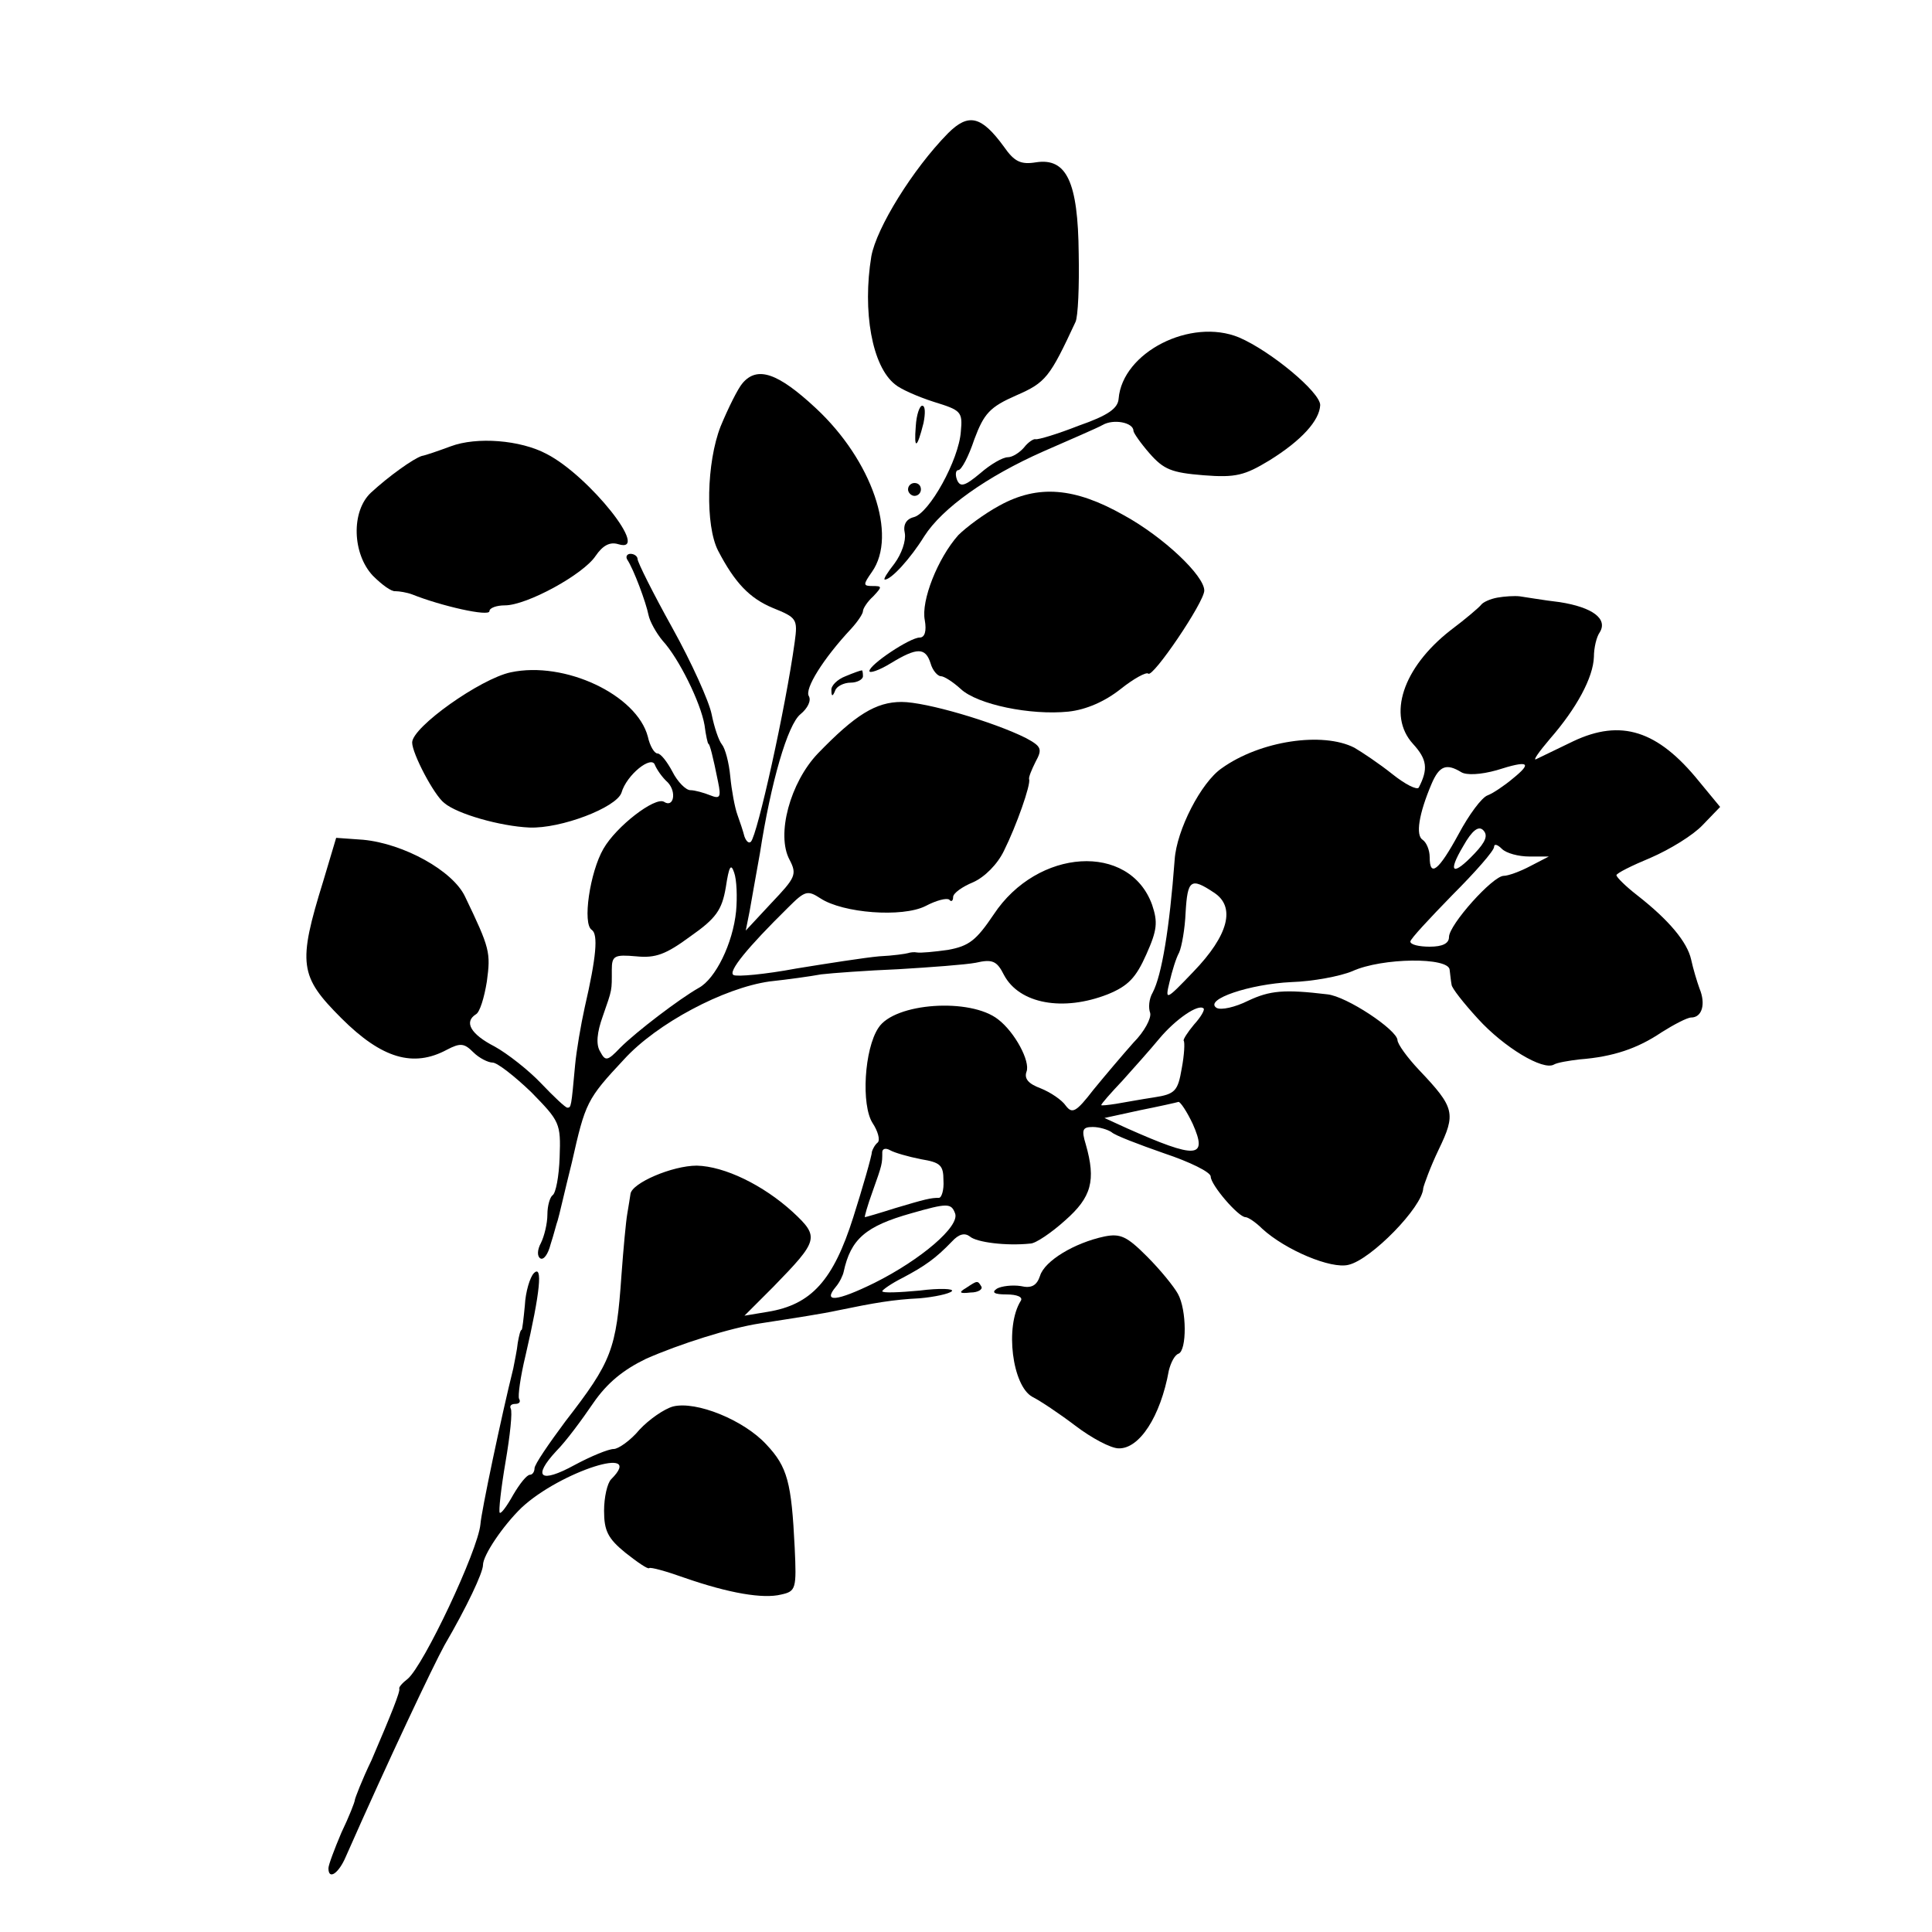 <?xml version="1.0" standalone="no"?>
<!DOCTYPE svg PUBLIC "-//W3C//DTD SVG 20010904//EN"
 "http://www.w3.org/TR/2001/REC-SVG-20010904/DTD/svg10.dtd">
<svg version="1.0" xmlns="http://www.w3.org/2000/svg"
 width="300pt" height="300pt" viewBox="0 0 300 300"
 preserveAspectRatio="xMidYMid meet">
<g transform="translate(0,300) scale(0.1,-0.1)"
fill="#000000" stroke="none">
<path d="M1472 2793 c-55 -56 -111 -147 -119 -191 -14 -85 1 -171 37 -199 8
-7 35 -19 60 -27 42 -13 45 -15 42 -46 -3 -44 -49 -127 -73 -133 -12 -3 -17
-12 -14 -25 2 -12 -5 -32 -16 -47 -11 -14 -18 -25 -15 -25 10 0 40 33 61 67
28 44 97 93 185 132 41 18 83 36 92 41 17 10 48 4 48 -9 0 -3 11 -19 25 -35
22 -25 34 -30 84 -34 50 -4 64 0 102 23 50 31 78 62 79 86 0 20 -77 84 -126
105 -75 31 -181 -23 -187 -95 -1 -15 -16 -26 -62 -42 -33 -13 -63 -22 -67 -21
-3 1 -12 -5 -18 -13 -7 -8 -18 -15 -25 -15 -8 0 -27 -11 -43 -25 -24 -20 -31
-22 -36 -10 -3 8 -2 15 2 15 5 0 16 21 25 48 15 40 24 50 65 68 46 20 52 28
92 114 4 8 6 56 5 106 -1 112 -19 149 -66 142 -24 -4 -34 1 -50 24 -35 48 -55
53 -87 21z"/>
<path d="M1153 2405 c-7 -8 -22 -38 -34 -67 -22 -56 -24 -154 -4 -193 26 -50
49 -74 85 -89 37 -15 39 -17 34 -53 -14 -102 -58 -300 -68 -310 -3 -3 -7 0
-10 8 -2 8 -7 23 -11 34 -4 11 -9 38 -11 59 -2 22 -8 44 -13 50 -5 6 -12 27
-16 47 -4 20 -31 80 -61 134 -30 54 -54 102 -54 107 0 4 -5 8 -11 8 -5 0 -8
-4 -5 -9 10 -15 29 -66 33 -86 2 -10 12 -28 22 -40 25 -27 59 -96 65 -131 2
-16 5 -29 6 -29 2 0 7 -19 15 -59 5 -24 3 -27 -12 -21 -10 4 -24 8 -31 8 -7 0
-20 13 -28 29 -8 15 -18 28 -23 28 -5 0 -12 12 -15 26 -17 65 -129 118 -213
100 -47 -10 -153 -85 -153 -109 0 -17 34 -82 50 -94 20 -17 87 -36 132 -38 49
-2 135 31 143 54 8 28 47 59 52 43 3 -7 11 -19 20 -27 14 -15 9 -40 -6 -30
-14 8 -74 -38 -94 -73 -21 -36 -33 -117 -18 -126 10 -7 7 -42 -11 -120 -6 -27
-13 -68 -15 -90 -6 -65 -6 -66 -12 -66 -3 0 -21 17 -41 38 -19 20 -52 46 -72
57 -37 19 -48 38 -29 50 6 3 13 26 17 51 6 45 5 51 -34 132 -19 40 -95 82
-158 88 l-42 3 -20 -67 c-40 -129 -37 -148 28 -213 63 -63 112 -77 164 -49 21
11 27 10 41 -4 9 -9 23 -16 30 -16 7 0 34 -21 60 -46 44 -45 46 -48 44 -101
-1 -30 -6 -56 -11 -59 -4 -3 -8 -16 -8 -30 0 -14 -5 -34 -10 -44 -6 -11 -6
-21 -1 -24 5 -3 12 6 16 22 5 15 9 32 11 37 2 6 11 46 22 90 21 93 23 98 81
160 51 56 155 111 226 121 28 3 64 8 80 11 17 2 71 6 120 8 50 3 104 7 120 10
26 6 33 3 44 -19 24 -45 92 -57 161 -30 32 13 44 26 60 62 17 38 18 50 9 77
-35 97 -178 88 -246 -15 -27 -40 -38 -49 -71 -55 -21 -3 -43 -5 -48 -4 -5 1
-11 0 -14 -1 -3 -1 -23 -4 -45 -5 -22 -2 -80 -11 -129 -19 -48 -9 -92 -13 -97
-10 -9 5 21 42 85 105 26 26 30 27 50 14 35 -23 127 -30 163 -12 17 9 33 13
37 10 3 -4 6 -2 6 4 0 6 14 16 31 23 18 8 38 28 48 49 19 38 42 103 39 111 -1
3 4 15 10 27 11 20 9 24 -15 37 -50 25 -155 56 -193 56 -40 0 -72 -20 -130
-80 -43 -45 -65 -126 -44 -165 12 -23 9 -28 -28 -67 l-40 -43 6 30 c3 17 10
57 16 90 17 110 43 200 63 216 11 9 17 21 13 28 -7 11 22 58 66 105 10 11 18
23 18 27 0 4 7 15 16 23 14 15 14 16 -1 16 -15 0 -15 2 -1 22 40 57 0 173 -87
254 -59 55 -91 66 -114 39z m-10 -820 c-5 -50 -32 -105 -58 -119 -30 -17 -97
-68 -122 -93 -20 -21 -23 -21 -31 -6 -7 11 -5 30 4 55 15 43 14 39 14 72 0 22
4 24 38 21 30 -3 46 3 84 31 40 28 49 41 55 76 5 33 8 38 13 23 4 -11 5 -38 3
-60z"/>
<path d="M1422 2338 c-3 -37 2 -35 12 5 3 15 3 27 -2 27 -4 0 -9 -14 -10 -32z"/>
<path d="M700 2307 c-19 -7 -39 -14 -45 -15 -13 -4 -52 -32 -79 -57 -31 -29
-29 -95 3 -129 14 -14 29 -25 35 -24 6 0 18 -2 26 -5 45 -18 120 -35 120 -26
0 5 11 9 24 9 34 0 122 48 141 77 11 16 22 22 35 18 52 -16 -45 106 -111 140
-41 22 -109 27 -149 12z"/>
<path d="M1410 2240 c0 -5 5 -10 10 -10 6 0 10 5 10 10 0 6 -4 10 -10 10 -5 0
-10 -4 -10 -10z"/>
<path d="M1552 2215 c-24 -13 -52 -34 -64 -46 -32 -36 -58 -102 -52 -132 3
-17 0 -27 -8 -27 -15 0 -78 -42 -78 -52 0 -4 15 1 33 12 41 25 54 25 62 0 3
-11 11 -20 16 -20 5 0 19 -9 31 -20 26 -24 108 -41 167 -35 28 3 57 16 81 35
20 16 40 27 43 24 7 -7 87 111 87 129 0 23 -63 83 -125 117 -76 43 -133 48
-193 15z"/>
<path d="M2325 2072 c-11 -2 -22 -7 -25 -11 -3 -4 -24 -22 -48 -40 -74 -58
-98 -132 -58 -176 22 -24 24 -39 9 -68 -3 -4 -21 5 -41 21 -20 16 -47 34 -59
41 -49 25 -146 11 -206 -32 -32 -22 -70 -96 -73 -142 -8 -107 -20 -179 -34
-206 -6 -10 -7 -24 -4 -32 2 -8 -9 -29 -26 -46 -16 -18 -44 -51 -62 -73 -27
-35 -33 -38 -43 -25 -6 9 -24 21 -39 27 -19 7 -26 15 -22 26 6 16 -18 61 -44
81 -43 34 -161 26 -186 -13 -22 -33 -27 -120 -9 -148 8 -12 12 -26 8 -30 -5
-4 -8 -11 -9 -14 0 -6 -15 -58 -29 -102 -31 -98 -65 -136 -133 -147 l-36 -6
45 45 c70 72 72 77 30 116 -46 42 -106 71 -149 72 -38 0 -101 -27 -103 -44 -1
-6 -3 -20 -5 -31 -2 -11 -6 -54 -9 -95 -8 -116 -15 -134 -87 -227 -26 -35 -48
-67 -48 -73 0 -5 -3 -10 -7 -10 -5 0 -16 -14 -26 -31 -10 -18 -19 -30 -21 -28
-2 2 2 38 9 79 7 41 11 78 8 83 -2 4 1 7 7 7 6 0 9 3 6 8 -2 4 2 34 10 67 23
99 27 142 13 128 -6 -6 -13 -29 -14 -50 -2 -21 -4 -38 -5 -38 -2 0 -4 -9 -6
-20 -1 -11 -5 -29 -7 -40 -18 -72 -50 -224 -51 -242 -4 -41 -88 -219 -113
-240 -8 -6 -14 -13 -13 -15 2 -4 -13 -41 -43 -111 -15 -31 -26 -60 -26 -62 0
-3 -9 -26 -21 -51 -11 -26 -20 -50 -20 -55 0 -19 16 -8 27 18 68 154 135 295
153 328 35 60 60 113 60 125 0 15 31 61 60 89 60 56 194 99 139 44 -6 -6 -11
-28 -11 -49 0 -31 6 -43 33 -65 19 -15 35 -26 37 -24 2 2 27 -5 55 -15 69 -24
122 -33 150 -26 23 5 24 9 21 73 -5 101 -11 125 -44 160 -35 38 -109 68 -145
59 -14 -4 -37 -20 -52 -36 -14 -17 -33 -30 -40 -30 -8 0 -35 -11 -61 -25 -53
-29 -66 -19 -28 22 15 15 40 49 57 74 22 32 47 52 82 69 52 23 131 48 177 55
58 9 97 15 120 20 58 12 87 17 128 19 23 2 46 7 50 11 4 4 -19 5 -50 1 -32 -3
-58 -4 -58 -1 0 2 14 12 32 21 34 18 51 30 76 56 11 12 20 14 28 8 10 -9 56
-15 94 -11 8 0 33 17 54 36 41 36 48 62 32 118 -7 23 -5 27 11 27 10 0 23 -4
29 -8 5 -5 42 -19 82 -33 39 -13 72 -29 72 -36 0 -13 43 -63 54 -63 4 0 16 -8
26 -18 36 -33 107 -63 134 -56 35 8 115 90 116 119 1 5 11 33 24 60 27 56 25
65 -30 123 -19 20 -34 41 -34 47 -1 16 -79 68 -109 71 -67 8 -89 6 -123 -10
-20 -10 -42 -15 -49 -11 -20 13 52 37 116 40 33 1 76 9 95 17 46 21 150 22
151 2 1 -8 2 -18 3 -23 0 -5 19 -29 41 -53 40 -44 101 -81 118 -71 5 3 23 6
40 8 52 4 90 17 127 42 19 12 40 23 46 23 17 0 23 21 13 45 -4 11 -10 31 -13
45 -6 27 -34 61 -84 100 -18 14 -32 28 -32 31 0 3 24 15 53 27 30 13 66 35 81
51 l27 28 -33 40 c-64 79 -121 97 -195 62 -27 -13 -52 -25 -58 -28 -5 -2 5 12
22 32 41 47 67 95 68 127 0 14 4 31 9 38 13 21 -11 39 -62 47 -26 3 -54 8 -62
9 -8 1 -24 0 -35 -2z m24 -281 c-13 -11 -31 -23 -39 -26 -9 -3 -29 -30 -45
-60 -31 -57 -45 -68 -45 -36 0 11 -5 23 -11 27 -11 7 -6 40 14 87 12 28 23 32
46 18 8 -5 30 -4 55 3 50 16 56 12 25 -13z m-59 -116 c-34 -36 -43 -31 -18 11
14 25 24 32 31 25 8 -8 4 -18 -13 -36z m85 -5 l30 0 -29 -15 c-15 -8 -34 -15
-41 -15 -17 0 -85 -76 -85 -95 0 -10 -10 -15 -30 -15 -16 0 -30 3 -30 8 0 4
30 36 65 72 36 36 65 69 65 75 0 5 5 4 12 -3 7 -7 26 -12 43 -12z m-490 -56
c34 -22 23 -66 -32 -123 -43 -45 -44 -45 -37 -16 4 17 10 37 15 46 4 9 9 37
10 62 3 51 8 55 44 31z m-31 -205 c-10 -12 -17 -23 -16 -25 2 -2 1 -22 -3 -43
-6 -35 -10 -40 -43 -45 -20 -3 -47 -8 -59 -10 -13 -2 -23 -3 -23 -2 0 2 15 19
33 38 17 19 43 48 57 65 25 30 61 55 69 47 2 -2 -4 -13 -15 -25z m-2 -154 c24
-54 6 -55 -102 -7 l-35 16 55 12 c30 6 57 12 60 13 3 0 13 -15 22 -34z m-422
-55 c30 -5 35 -9 35 -33 1 -15 -3 -27 -7 -27 -13 0 -21 -2 -68 -16 -25 -8 -46
-14 -47 -14 -1 0 4 18 12 40 15 42 15 43 15 61 0 5 5 7 12 3 7 -4 28 -10 48
-14z m53 -84 c8 -20 -53 -72 -125 -108 -59 -29 -81 -31 -60 -6 6 7 11 18 12
23 11 51 34 71 105 91 56 16 62 16 68 0z"/>
<path d="M1313 1950 c-13 -5 -23 -15 -22 -22 0 -10 2 -10 6 0 2 6 13 12 24 12
10 0 19 5 19 10 0 6 -1 10 -2 9 -2 0 -13 -4 -25 -9z"/>
<path d="M1715 1080 c-47 -10 -93 -38 -100 -61 -5 -15 -13 -20 -30 -16 -13 2
-30 0 -37 -4 -9 -6 -4 -9 15 -9 16 0 26 -4 22 -10 -25 -40 -13 -132 18 -149
12 -6 42 -26 67 -45 25 -19 55 -35 67 -35 32 -1 65 49 78 121 3 12 9 24 15 26
13 5 13 68 -1 93 -6 11 -27 37 -48 58 -31 31 -41 36 -66 31z"/>
<path d="M1500 1000 c-12 -7 -10 -9 7 -7 12 0 19 5 17 9 -6 10 -6 10 -24 -2z"/>
</g>
</svg>
